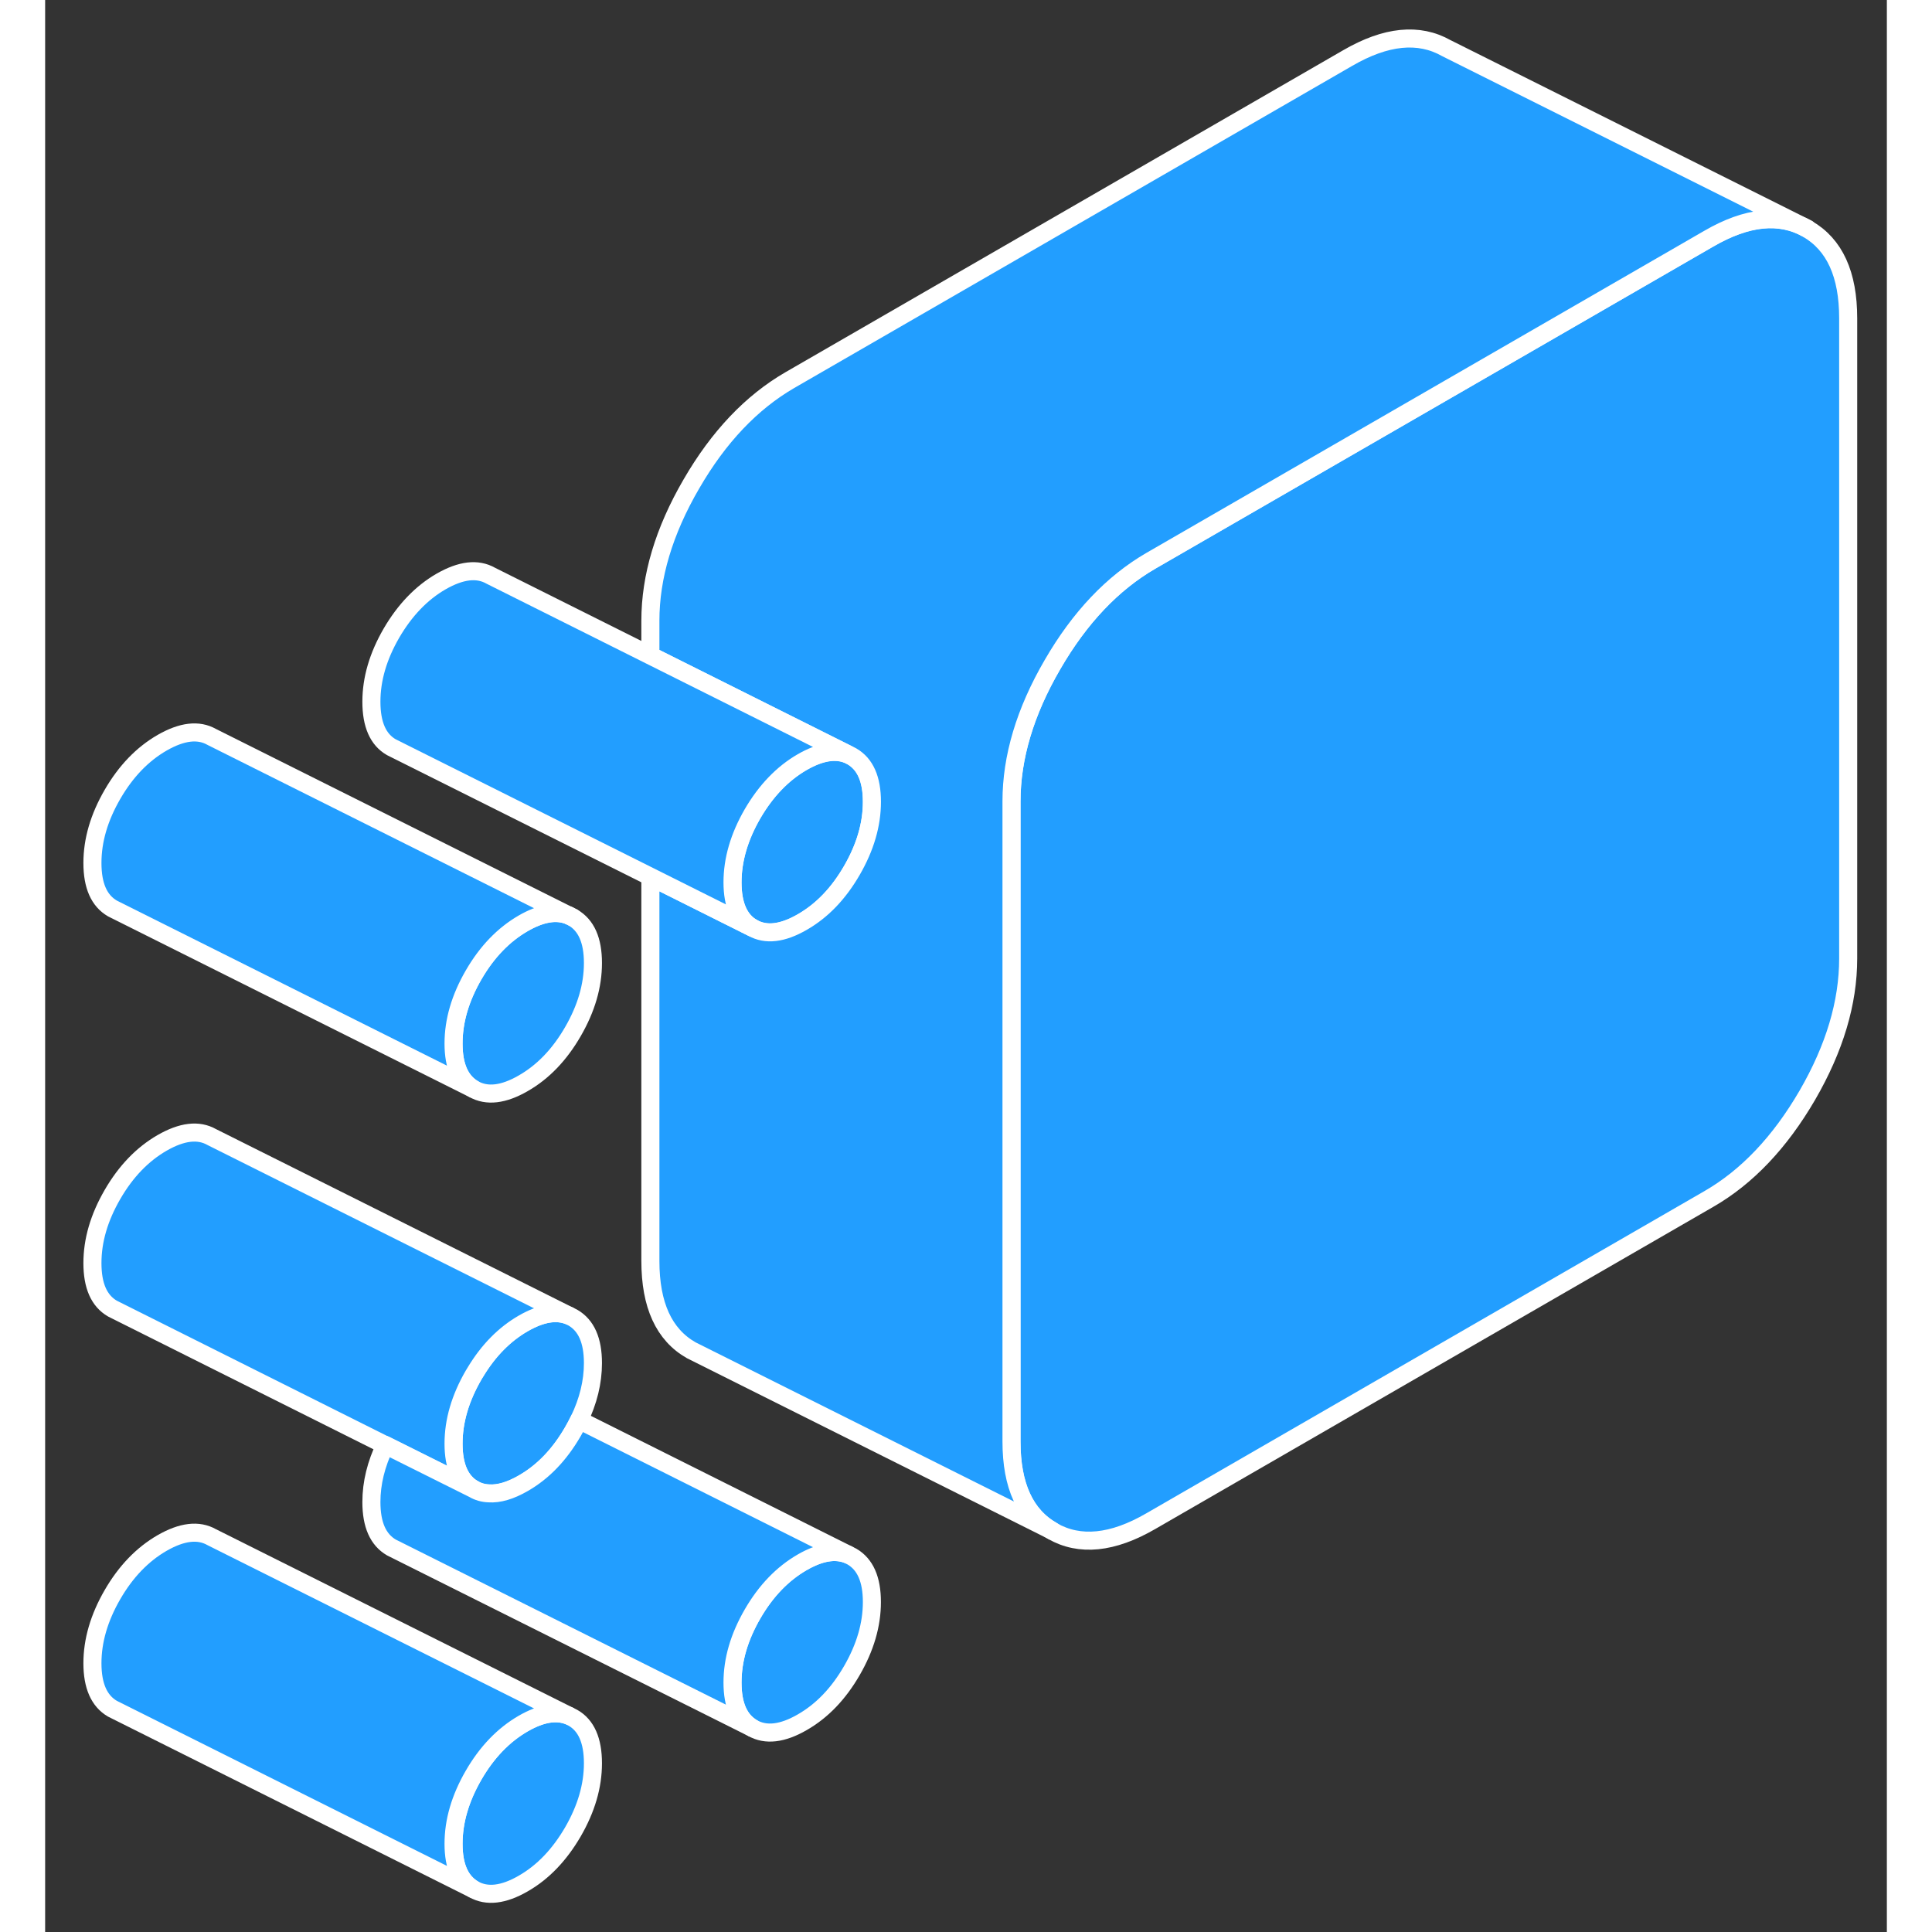 <svg width="48" height="48" viewBox="0 0 102 107" fill="#229EFF" xmlns="http://www.w3.org/2000/svg" stroke-width="1px" stroke-linecap="round" stroke-linejoin="round"><rect x="0" y="0" width="102" height="107" fill="#333333" stroke="none"/><path d="M29.229 50.815L29.009 50.705C28.309 50.425 27.469 50.565 26.479 51.135C25.389 51.765 24.469 52.715 23.729 53.995C22.989 55.275 22.619 56.535 22.619 57.795C22.619 59.055 22.989 59.885 23.729 60.315C24.469 60.735 25.389 60.625 26.479 59.995C27.579 59.365 28.489 58.415 29.229 57.135C29.969 55.855 30.339 54.595 30.339 53.335C30.339 52.075 29.969 51.245 29.229 50.815ZM44.679 41.895L44.459 41.785C43.759 41.505 42.919 41.645 41.929 42.215C40.839 42.845 39.919 43.805 39.179 45.075C38.439 46.355 38.069 47.625 38.069 48.875C38.069 50.125 38.439 50.975 39.179 51.395C39.919 51.815 40.839 51.705 41.929 51.075C43.029 50.445 43.939 49.495 44.679 48.215C45.419 46.935 45.789 45.675 45.789 44.415C45.789 43.155 45.419 42.325 44.679 41.895Z" stroke="white" stroke-linejoin="round"/><path d="M45.788 88.725C45.788 89.985 45.418 91.245 44.678 92.525C43.938 93.805 43.028 94.755 41.928 95.385C40.838 96.015 39.918 96.125 39.178 95.705C38.438 95.275 38.068 94.445 38.068 93.185C38.068 91.925 38.438 90.665 39.178 89.385C39.918 88.105 40.838 87.155 41.928 86.525C42.918 85.955 43.758 85.815 44.458 86.095L44.678 86.205C45.418 86.635 45.788 87.465 45.788 88.725Z" stroke="white" stroke-linejoin="round"/><path d="M30.339 97.655C30.339 98.915 29.969 100.175 29.229 101.455C28.489 102.725 27.579 103.685 26.479 104.315C25.389 104.945 24.469 105.055 23.729 104.635C22.989 104.205 22.619 103.365 22.619 102.115C22.619 100.865 22.989 99.595 23.729 98.315C24.469 97.035 25.389 96.085 26.479 95.455C27.469 94.885 28.309 94.745 29.009 95.025L29.229 95.135C29.969 95.555 30.339 96.395 30.339 97.655Z" stroke="white" stroke-linejoin="round"/><path d="M30.339 75.495C30.339 76.545 30.079 77.595 29.569 78.655C29.469 78.865 29.349 79.085 29.229 79.295C28.489 80.575 27.579 81.525 26.479 82.155C25.769 82.565 25.129 82.755 24.569 82.715C24.269 82.705 23.979 82.625 23.729 82.475C22.989 82.045 22.619 81.215 22.619 79.955C22.619 78.695 22.989 77.435 23.729 76.155C23.769 76.095 23.799 76.035 23.839 75.975C24.559 74.785 25.439 73.895 26.479 73.295C27.469 72.725 28.309 72.585 29.009 72.865L29.229 72.975C29.969 73.405 30.339 74.235 30.339 75.495Z" stroke="white" stroke-linejoin="round"/><path d="M44.678 41.895L44.458 41.785C43.758 41.505 42.918 41.645 41.928 42.215C40.838 42.845 39.918 43.805 39.178 45.075C38.438 46.355 38.068 47.625 38.068 48.875C38.068 50.125 38.438 50.975 39.178 51.395C39.918 51.815 40.838 51.705 41.928 51.075C43.028 50.445 43.938 49.495 44.678 48.215C45.418 46.935 45.788 45.675 45.788 44.415C45.788 43.155 45.418 42.325 44.678 41.895Z" stroke="white" stroke-linejoin="round"/><path d="M99.858 17.625V53.085C99.858 55.525 99.108 58.045 97.597 60.655C96.078 63.265 94.258 65.185 92.138 66.405L61.237 84.245C59.117 85.475 57.298 85.655 55.788 84.795C54.268 83.935 53.518 82.285 53.518 79.845V44.385C53.518 41.955 54.268 39.425 55.788 36.815C57.298 34.205 59.117 32.295 61.237 31.065L79.858 20.315L92.138 13.225C94.258 11.995 96.078 11.815 97.597 12.675C99.108 13.545 99.858 15.195 99.858 17.625Z" stroke="white" stroke-linejoin="round"/><path d="M97.6 12.665C96.079 11.805 94.26 11.985 92.139 13.215L79.859 20.305L61.239 31.055C59.12 32.285 57.3 34.195 55.79 36.805C54.27 39.415 53.52 41.945 53.52 44.375V79.835C53.52 82.275 54.27 83.925 55.79 84.785L35.79 74.785C34.27 73.925 33.52 72.275 33.52 69.835V48.555L39.18 51.385C39.92 51.805 40.84 51.695 41.93 51.065C43.03 50.435 43.94 49.485 44.68 48.205C45.42 46.925 45.79 45.665 45.79 44.405C45.79 43.145 45.42 42.315 44.68 41.885L44.459 41.775L33.52 36.305V34.375C33.52 31.945 34.27 29.415 35.79 26.805C37.3 24.195 39.12 22.285 41.239 21.055L72.139 3.215C74.26 1.985 76.079 1.805 77.6 2.665L97.6 12.665Z" stroke="white" stroke-linejoin="round"/><path d="M44.459 41.775C43.759 41.495 42.919 41.635 41.929 42.205C40.839 42.835 39.919 43.795 39.179 45.065C38.439 46.345 38.069 47.615 38.069 48.865C38.069 50.115 38.439 50.965 39.179 51.385L19.179 41.385C18.439 40.965 18.069 40.125 18.069 38.865C18.069 37.605 18.439 36.345 19.179 35.065C19.919 33.795 20.839 32.835 21.929 32.205C23.029 31.575 23.939 31.465 24.679 31.885L33.519 36.305L44.459 41.775Z" stroke="white" stroke-linejoin="round"/><path d="M29.009 50.705C28.309 50.425 27.469 50.565 26.479 51.135C25.389 51.765 24.469 52.715 23.729 53.995C22.989 55.275 22.619 56.535 22.619 57.795C22.619 59.055 22.989 59.885 23.729 60.315L3.949 50.425L3.729 50.315C2.989 49.885 2.619 49.055 2.619 47.795C2.619 46.535 2.989 45.275 3.729 43.995C4.469 42.715 5.389 41.765 6.479 41.135C7.579 40.505 8.489 40.395 9.229 40.815L29.009 50.705Z" stroke="white" stroke-linejoin="round"/><path d="M29.229 50.815L29.009 50.705" stroke="white" stroke-linejoin="round"/><path d="M29.009 72.865C28.309 72.585 27.469 72.725 26.479 73.295C25.439 73.895 24.559 74.785 23.839 75.975C23.799 76.035 23.769 76.095 23.729 76.155C22.989 77.435 22.619 78.695 22.619 79.955C22.619 81.215 22.989 82.045 23.729 82.475L18.839 80.035L3.949 72.585L3.729 72.475C2.989 72.045 2.619 71.215 2.619 69.955C2.619 68.695 2.989 67.435 3.729 66.155C4.469 64.875 5.389 63.925 6.479 63.295C7.579 62.665 8.489 62.555 9.229 62.975L29.009 72.865Z" stroke="white" stroke-linejoin="round"/><path d="M44.459 86.095C43.759 85.815 42.919 85.955 41.929 86.525C40.839 87.155 39.919 88.105 39.179 89.385C38.439 90.665 38.069 91.925 38.069 93.185C38.069 94.445 38.439 95.275 39.179 95.705L19.179 85.705C18.439 85.275 18.069 84.445 18.069 83.185C18.069 82.135 18.329 81.085 18.839 80.025L23.729 82.465C23.979 82.615 24.269 82.695 24.569 82.705C25.129 82.745 25.769 82.555 26.479 82.145C27.579 81.515 28.489 80.565 29.229 79.285C29.349 79.075 29.469 78.855 29.569 78.645L44.459 86.095Z" stroke="white" stroke-linejoin="round"/><path d="M29.009 95.025C28.309 94.745 27.469 94.885 26.479 95.455C25.389 96.085 24.469 97.035 23.729 98.315C22.989 99.595 22.619 100.855 22.619 102.115C22.619 103.375 22.989 104.205 23.729 104.635L3.949 94.745L3.729 94.635C2.989 94.205 2.619 93.365 2.619 92.115C2.619 90.865 2.989 89.595 3.729 88.315C4.469 87.035 5.389 86.085 6.479 85.455C7.579 84.825 8.489 84.715 9.229 85.135L29.009 95.025Z" stroke="white" stroke-linejoin="round"/></svg>
